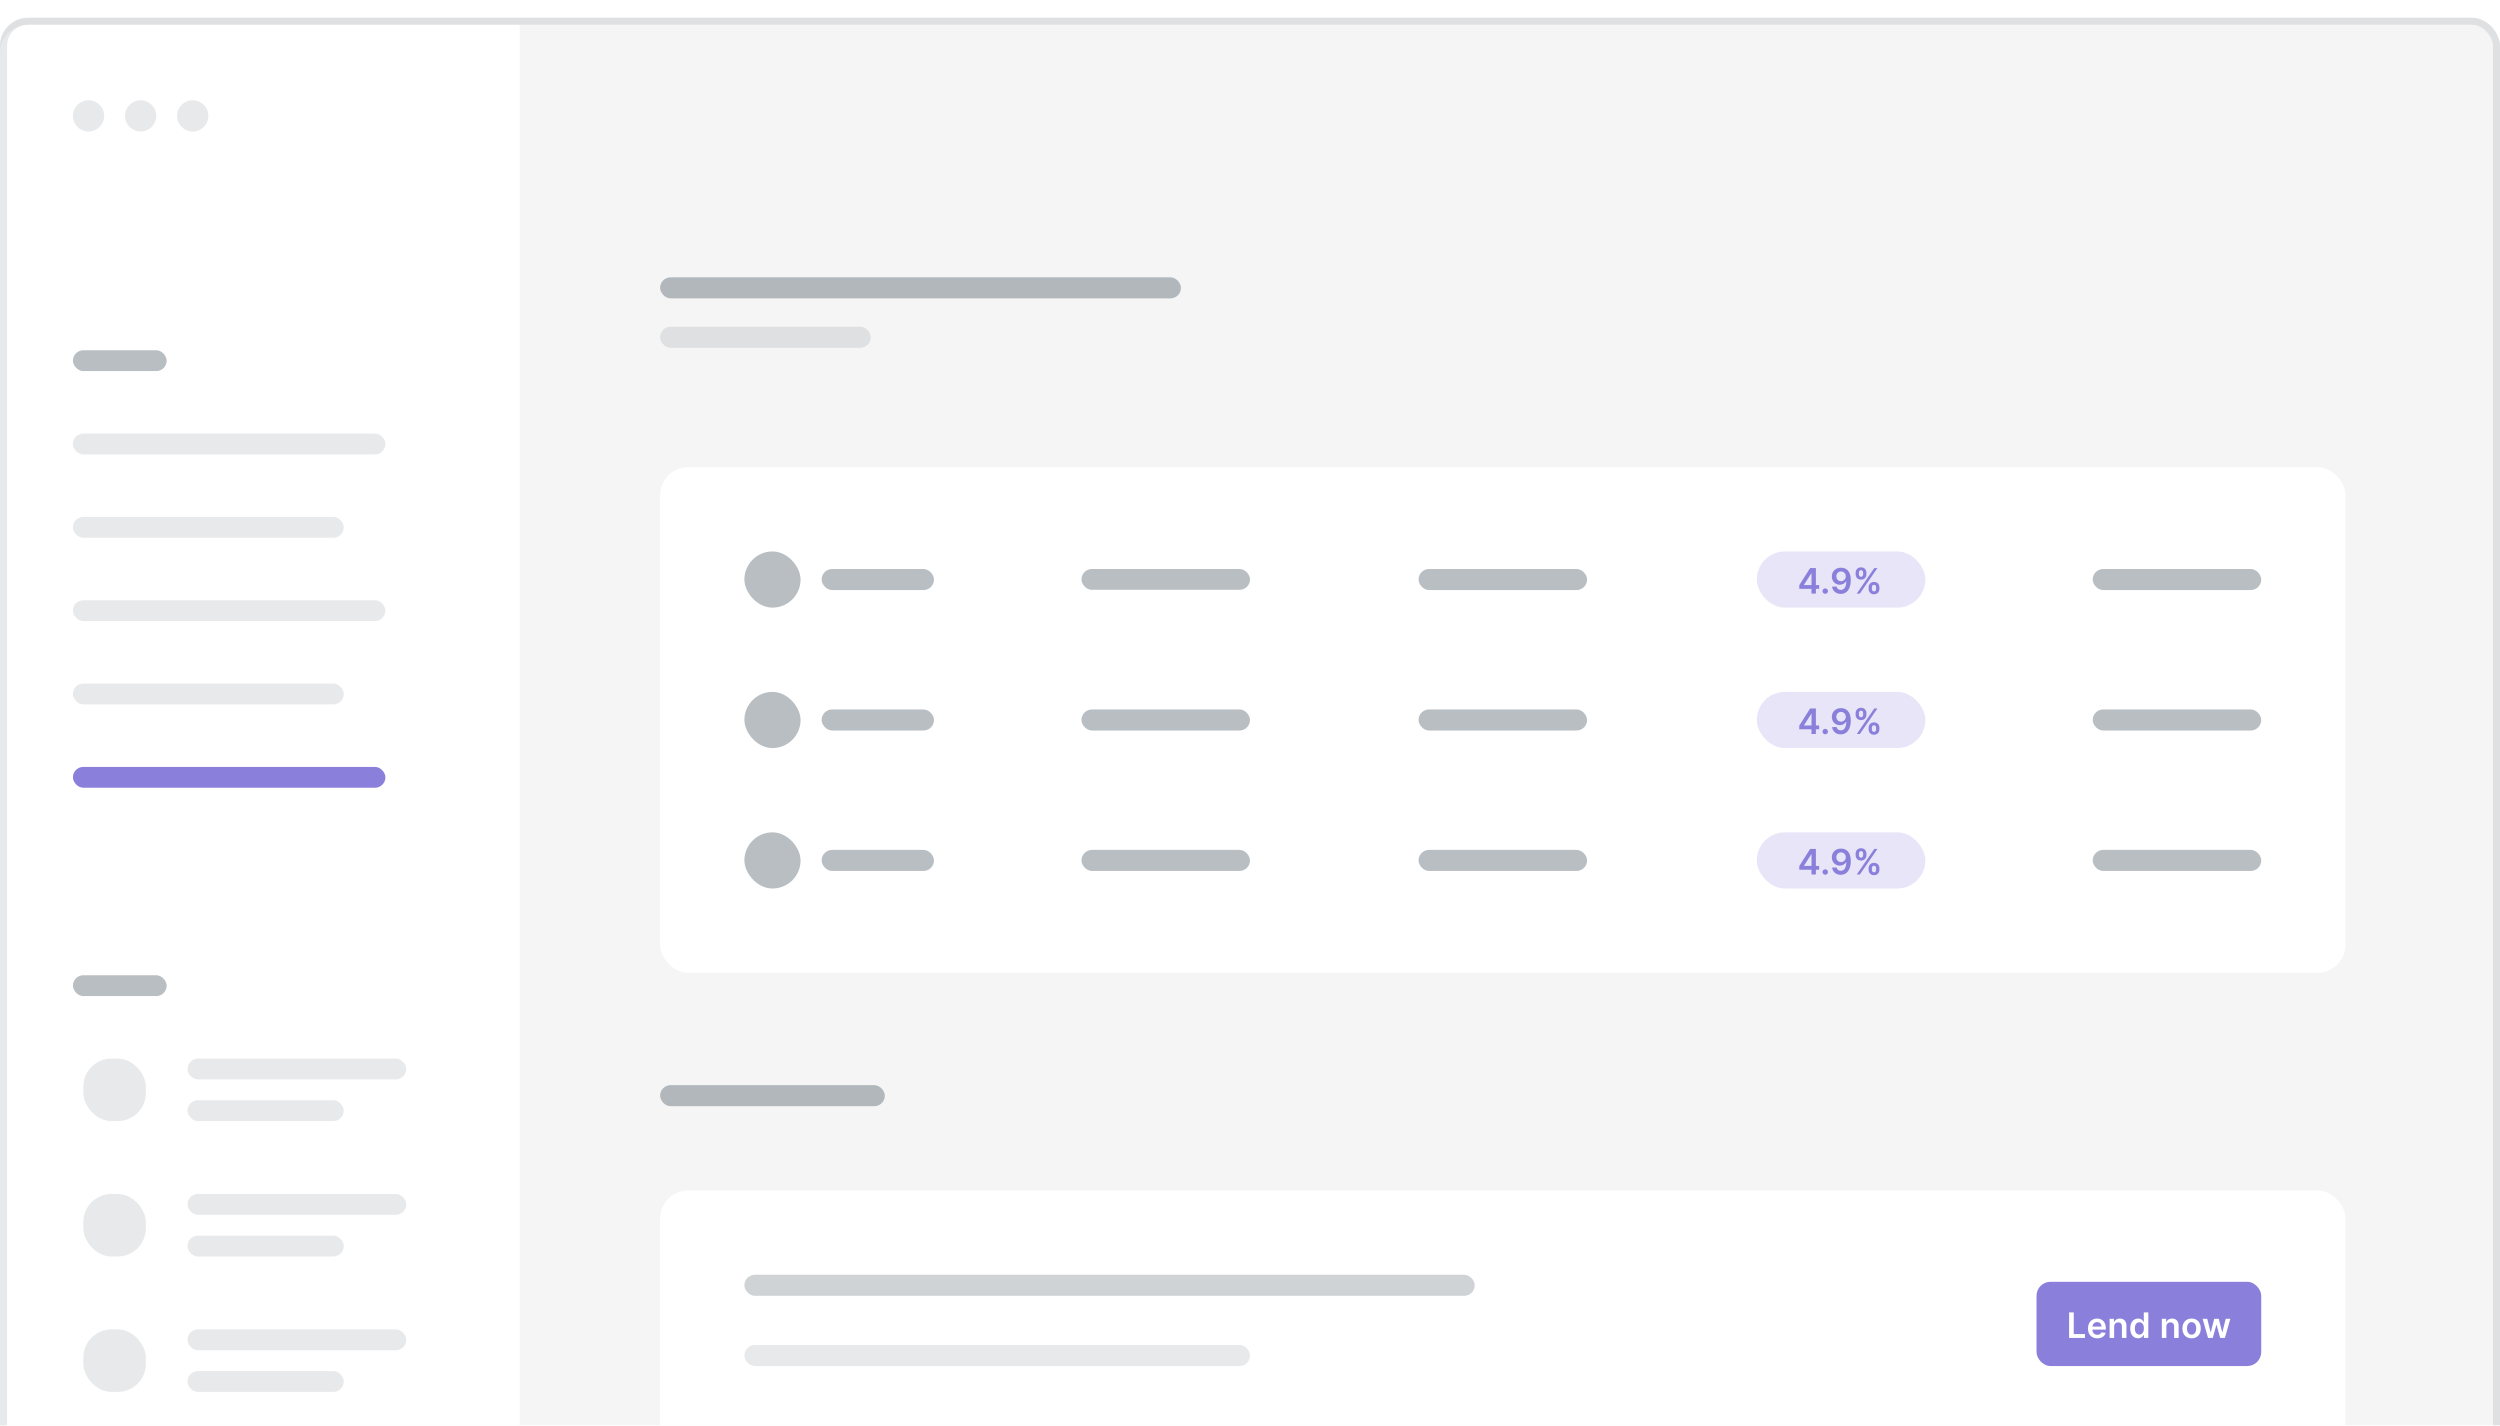 <svg width="356" height="203" viewBox="0 0 356 203" fill="none" xmlns="http://www.w3.org/2000/svg">
<g filter="url(#filter0_d)">
<rect width="356" height="260" rx="4" fill="#F5F5F5"/>
<path d="M0 5C0 2.791 1.791 1 4 1H74V258H4C1.791 258 0 256.209 0 254V5Z" fill="white"/>
<circle cx="12.608" cy="13.974" r="2.225" fill="#142533" fill-opacity="0.1"/>
<circle cx="20.025" cy="13.974" r="2.225" fill="#142533" fill-opacity="0.1"/>
<circle cx="27.442" cy="13.974" r="2.225" fill="#142533" fill-opacity="0.1"/>
<rect x="10.383" y="47.349" width="13.35" height="2.967" rx="1.483" fill="#142533" fill-opacity="0.3"/>
<rect x="94" y="36.966" width="74.167" height="3" rx="1.5" fill="#142533" fill-opacity="0.3"/>
<rect x="94" y="44" width="30" height="3" rx="1.5" fill="#142533" fill-opacity="0.1"/>
<rect x="10.383" y="136.349" width="13.35" height="2.967" rx="1.483" fill="#142533" fill-opacity="0.3"/>
<rect x="10.383" y="59.216" width="44.5" height="2.967" rx="1.483" fill="#142533" fill-opacity="0.1"/>
<rect x="10.383" y="71.083" width="38.567" height="2.967" rx="1.483" fill="#142533" fill-opacity="0.1"/>
<rect x="10.383" y="82.949" width="44.5" height="2.967" rx="1.483" fill="#142533" fill-opacity="0.1"/>
<rect x="10.383" y="94.816" width="38.567" height="2.967" rx="1.483" fill="#142533" fill-opacity="0.1"/>
<rect x="10.383" y="106.682" width="44.5" height="2.967" rx="1.483" fill="#8a80db"/>
<rect x="26.7" y="148.216" width="31.15" height="2.967" rx="1.483" fill="#142533" fill-opacity="0.1"/>
<rect x="26.7" y="154.149" width="22.25" height="2.967" rx="1.483" fill="#142533" fill-opacity="0.1"/>
<rect x="11.867" y="148.216" width="8.9" height="8.9" rx="4" fill="#142533" fill-opacity="0.1"/>
<rect x="26.7" y="167.499" width="31.15" height="2.967" rx="1.483" fill="#142533" fill-opacity="0.1"/>
<rect x="26.7" y="173.432" width="22.25" height="2.967" rx="1.483" fill="#142533" fill-opacity="0.1"/>
<rect x="11.867" y="167.499" width="8.9" height="8.9" rx="4" fill="#142533" fill-opacity="0.1"/>
<rect x="26.7" y="186.782" width="31.15" height="2.967" rx="1.483" fill="#142533" fill-opacity="0.1"/>
<rect x="26.7" y="192.716" width="22.25" height="2.967" rx="1.483" fill="#142533" fill-opacity="0.1"/>
<rect x="11.867" y="186.783" width="8.9" height="8.9" rx="4" fill="#142533" fill-opacity="0.1"/>
<rect x="94" y="152" width="32" height="3" rx="1.5" fill="#142533" fill-opacity="0.3"/>
<rect x="94" y="64" width="240" height="72" rx="4" fill="white"/>
<rect x="106" y="76" width="8" height="8" rx="4" fill="#142533" fill-opacity="0.3"/>
<rect x="154" y="78.5" width="24" height="2.967" rx="1.483" fill="#142533" fill-opacity="0.3"/>
<rect x="117" y="78.5" width="16" height="3" rx="1.5" fill="#142533" fill-opacity="0.3"/>
<rect x="202" y="78.5" width="24" height="3" rx="1.5" fill="#142533" fill-opacity="0.3"/>
<rect x="250.167" y="76" width="24" height="8" rx="4" fill="#8a80db" fill-opacity="0.2"/>
<path d="M256.217 81.325H257.952V82H258.581V81.325H259.046V80.784H258.581V78.364H257.76L256.217 80.802V81.325ZM257.959 80.784H256.892V80.755L257.931 79.109H257.959V80.784ZM259.914 82.039C260.123 82.039 260.303 81.865 260.304 81.648C260.303 81.435 260.123 81.261 259.914 81.261C259.697 81.261 259.521 81.435 259.523 81.648C259.521 81.865 259.697 82.039 259.914 82.039ZM262.165 78.314C261.376 78.309 260.853 78.85 260.853 79.56C260.854 80.246 261.343 80.741 261.98 80.741C262.372 80.741 262.713 80.551 262.889 80.239H262.914C262.912 81.016 262.63 81.48 262.127 81.48C261.813 81.48 261.602 81.299 261.536 81.009H260.888C260.963 81.611 261.438 82.05 262.127 82.05C262.999 82.05 263.555 81.322 263.553 80.07C263.551 78.745 262.862 78.317 262.165 78.314ZM262.166 78.847C262.555 78.847 262.841 79.17 262.841 79.541C262.843 79.917 262.543 80.24 262.159 80.24C261.772 80.24 261.494 79.935 261.492 79.546C261.492 79.156 261.781 78.847 262.166 78.847ZM266.089 81.318C266.09 81.741 266.359 82.101 266.858 82.101C267.355 82.101 267.628 81.741 267.626 81.318V81.126C267.628 80.7 267.362 80.343 266.858 80.343C266.366 80.343 266.09 80.704 266.089 81.126V81.318ZM264.24 79.237C264.242 79.66 264.51 80.017 265.011 80.017C265.506 80.017 265.78 79.663 265.778 79.237V79.046C265.78 78.619 265.513 78.262 265.011 78.262C264.521 78.262 264.242 78.619 264.24 79.046V79.237ZM264.4 82H264.846L267.346 78.364H266.9L264.4 82ZM266.552 81.126C266.554 80.938 266.634 80.748 266.858 80.748C267.092 80.748 267.161 80.938 267.159 81.126V81.318C267.161 81.506 267.085 81.693 266.858 81.693C266.63 81.693 266.554 81.505 266.552 81.318V81.126ZM264.707 79.046C264.709 78.859 264.785 78.667 265.011 78.667C265.245 78.667 265.313 78.857 265.311 79.046V79.237C265.313 79.425 265.238 79.612 265.011 79.612C264.784 79.612 264.709 79.425 264.707 79.237V79.046Z" fill="#8a80db"/>
<rect x="298" y="78.5" width="24" height="3" rx="1.5" fill="#142533" fill-opacity="0.3"/>
<rect x="106" y="96" width="8" height="8" rx="4" fill="#142533" fill-opacity="0.3"/>
<rect x="154" y="98.5" width="24" height="3" rx="1.5" fill="#142533" fill-opacity="0.3"/>
<rect x="117" y="98.5" width="16" height="3" rx="1.5" fill="#142533" fill-opacity="0.3"/>
<rect x="202" y="98.5" width="24" height="3" rx="1.5" fill="#142533" fill-opacity="0.3"/>
<rect x="250.167" y="96" width="24" height="8" rx="4" fill="#8a80db" fill-opacity="0.2"/>
<path d="M256.217 101.325H257.952V102H258.581V101.325H259.046V100.784H258.581V98.364H257.76L256.217 100.801V101.325ZM257.959 100.784H256.892V100.755L257.931 99.109H257.959V100.784ZM259.914 102.039C260.123 102.039 260.303 101.865 260.304 101.648C260.303 101.435 260.123 101.261 259.914 101.261C259.697 101.261 259.521 101.435 259.523 101.648C259.521 101.865 259.697 102.039 259.914 102.039ZM262.165 98.314C261.376 98.309 260.853 98.85 260.853 99.56C260.854 100.246 261.343 100.741 261.98 100.741C262.372 100.741 262.713 100.551 262.889 100.239H262.914C262.912 101.016 262.63 101.48 262.127 101.48C261.813 101.48 261.602 101.299 261.536 101.009H260.888C260.963 101.611 261.438 102.05 262.127 102.05C262.999 102.05 263.555 101.322 263.553 100.07C263.551 98.745 262.862 98.317 262.165 98.314ZM262.166 98.847C262.555 98.847 262.841 99.17 262.841 99.541C262.843 99.917 262.543 100.24 262.159 100.24C261.772 100.24 261.494 99.935 261.492 99.546C261.492 99.156 261.781 98.847 262.166 98.847ZM266.089 101.318C266.09 101.741 266.359 102.101 266.858 102.101C267.355 102.101 267.628 101.741 267.626 101.318V101.126C267.628 100.7 267.362 100.343 266.858 100.343C266.366 100.343 266.09 100.704 266.089 101.126V101.318ZM264.24 99.237C264.242 99.66 264.51 100.017 265.011 100.017C265.506 100.017 265.78 99.663 265.778 99.237V99.046C265.78 98.619 265.513 98.262 265.011 98.262C264.521 98.262 264.242 98.619 264.24 99.046V99.237ZM264.4 102H264.846L267.346 98.364H266.9L264.4 102ZM266.552 101.126C266.554 100.938 266.634 100.748 266.858 100.748C267.092 100.748 267.161 100.938 267.159 101.126V101.318C267.161 101.506 267.085 101.693 266.858 101.693C266.63 101.693 266.554 101.505 266.552 101.318V101.126ZM264.707 99.046C264.709 98.859 264.785 98.667 265.011 98.667C265.245 98.667 265.313 98.857 265.311 99.046V99.237C265.313 99.425 265.238 99.612 265.011 99.612C264.784 99.612 264.709 99.425 264.707 99.237V99.046Z" fill="#8a80db"/>
<rect x="298" y="98.5" width="24" height="3" rx="1.5" fill="#142533" fill-opacity="0.3"/>
<rect x="106" y="116" width="8" height="8" rx="4" fill="#142533" fill-opacity="0.3"/>
<rect x="154" y="118.5" width="24" height="3" rx="1.5" fill="#142533" fill-opacity="0.3"/>
<rect x="117" y="118.5" width="16" height="3" rx="1.5" fill="#142533" fill-opacity="0.3"/>
<rect x="202" y="118.5" width="24" height="3" rx="1.5" fill="#142533" fill-opacity="0.3"/>
<rect x="250.167" y="116" width="24" height="8" rx="4" fill="#8a80db" fill-opacity="0.2"/>
<path d="M256.217 121.325H257.952V122H258.581V121.325H259.046V120.784H258.581V118.364H257.76L256.217 120.801V121.325ZM257.959 120.784H256.892V120.755L257.931 119.109H257.959V120.784ZM259.914 122.039C260.123 122.039 260.303 121.865 260.304 121.648C260.303 121.435 260.123 121.261 259.914 121.261C259.697 121.261 259.521 121.435 259.523 121.648C259.521 121.865 259.697 122.039 259.914 122.039ZM262.165 118.314C261.376 118.309 260.853 118.85 260.853 119.56C260.854 120.246 261.343 120.741 261.98 120.741C262.372 120.741 262.713 120.551 262.889 120.239H262.914C262.912 121.016 262.63 121.48 262.127 121.48C261.813 121.48 261.602 121.299 261.536 121.009H260.888C260.963 121.611 261.438 122.05 262.127 122.05C262.999 122.05 263.555 121.322 263.553 120.07C263.551 118.745 262.862 118.317 262.165 118.314ZM262.166 118.847C262.555 118.847 262.841 119.17 262.841 119.541C262.843 119.917 262.543 120.24 262.159 120.24C261.772 120.24 261.494 119.935 261.492 119.546C261.492 119.156 261.781 118.847 262.166 118.847ZM266.089 121.318C266.09 121.741 266.359 122.101 266.858 122.101C267.355 122.101 267.628 121.741 267.626 121.318V121.126C267.628 120.7 267.362 120.343 266.858 120.343C266.366 120.343 266.09 120.704 266.089 121.126V121.318ZM264.24 119.237C264.242 119.66 264.51 120.017 265.011 120.017C265.506 120.017 265.78 119.663 265.778 119.237V119.045C265.78 118.619 265.513 118.262 265.011 118.262C264.521 118.262 264.242 118.619 264.24 119.045V119.237ZM264.4 122H264.846L267.346 118.364H266.9L264.4 122ZM266.552 121.126C266.554 120.938 266.634 120.748 266.858 120.748C267.092 120.748 267.161 120.938 267.159 121.126V121.318C267.161 121.506 267.085 121.693 266.858 121.693C266.63 121.693 266.554 121.505 266.552 121.318V121.126ZM264.707 119.045C264.709 118.859 264.785 118.667 265.011 118.667C265.245 118.667 265.313 118.857 265.311 119.045V119.237C265.313 119.425 265.238 119.612 265.011 119.612C264.784 119.612 264.709 119.425 264.707 119.237V119.045Z" fill="#8a80db"/>
<rect x="298" y="118.5" width="24" height="3" rx="1.5" fill="#142533" fill-opacity="0.3"/>
<rect x="94" y="167" width="240" height="37" rx="4" fill="white"/>
<rect x="290" y="180" width="32" height="12" rx="2" fill="#8a80db"/>
<path d="M294.642 188H296.903V187.448H295.301V184.364H294.642V188ZM298.653 188.053C299.289 188.053 299.726 187.743 299.839 187.268L299.239 187.201C299.152 187.432 298.939 187.553 298.662 187.553C298.247 187.553 297.972 187.279 297.966 186.812H299.866V186.615C299.866 185.658 299.291 185.237 298.62 185.237C297.838 185.237 297.329 185.811 297.329 186.652C297.329 187.508 297.831 188.053 298.653 188.053ZM297.968 186.379C297.988 186.031 298.245 185.738 298.629 185.738C298.998 185.738 299.246 186.008 299.25 186.379H297.968ZM301.053 186.402C301.053 186.008 301.291 185.781 301.63 185.781C301.962 185.781 302.161 185.999 302.161 186.363V188H302.803V186.263C302.805 185.61 302.432 185.237 301.869 185.237C301.461 185.237 301.18 185.433 301.056 185.736H301.024V185.273H300.41V188H301.053V186.402ZM304.469 188.048C304.938 188.048 305.149 187.769 305.25 187.57H305.289V188H305.921V184.364H305.277V185.724H305.25C305.152 185.527 304.952 185.237 304.471 185.237C303.84 185.237 303.345 185.731 303.345 186.64C303.345 187.538 303.826 188.048 304.469 188.048ZM304.648 187.521C304.224 187.521 304 187.148 304 186.636C304 186.129 304.22 185.765 304.648 185.765C305.062 185.765 305.289 186.107 305.289 186.636C305.289 187.165 305.058 187.521 304.648 187.521ZM308.489 186.402C308.489 186.008 308.727 185.781 309.066 185.781C309.398 185.781 309.597 185.999 309.597 186.363V188H310.24V186.263C310.242 185.61 309.869 185.237 309.306 185.237C308.898 185.237 308.617 185.433 308.493 185.736H308.461V185.273H307.846V188H308.489V186.402ZM312.083 188.053C312.882 188.053 313.39 187.49 313.39 186.647C313.39 185.802 312.882 185.237 312.083 185.237C311.284 185.237 310.776 185.802 310.776 186.647C310.776 187.49 311.284 188.053 312.083 188.053ZM312.086 187.538C311.644 187.538 311.428 187.144 311.428 186.645C311.428 186.146 311.644 185.747 312.086 185.747C312.521 185.747 312.738 186.146 312.738 186.645C312.738 187.144 312.521 187.538 312.086 187.538ZM314.425 188H315.096L315.607 186.157H315.645L316.156 188H316.825L317.598 185.273H316.941L316.469 187.18H316.442L315.952 185.273H315.304L314.814 187.19H314.789L314.309 185.273H313.654L314.425 188Z" fill="white"/>
<rect x="106" y="179" width="104" height="3" rx="1.5" fill="#142533" fill-opacity="0.2"/>
<rect x="106" y="189" width="72" height="3" rx="1.5" fill="#142533" fill-opacity="0.1"/>
<rect x="0.5" y="0.5" width="355" height="259" rx="3.5" stroke="#142533" stroke-opacity="0.1"/>
</g>
<defs>
<filter id="filter0_d" x="-5.05" y="-2.525" width="366.1" height="270.1" filterUnits="userSpaceOnUse" color-interpolation-filters="sRGB">
<feFlood flood-opacity="0" result="BackgroundImageFix"/>
<feColorMatrix in="SourceAlpha" type="matrix" values="0 0 0 0 0 0 0 0 0 0 0 0 0 0 0 0 0 0 127 0"/>
<feOffset dy="2.525"/>
<feGaussianBlur stdDeviation="2.525"/>
<feColorMatrix type="matrix" values="0 0 0 0 0 0 0 0 0 0 0 0 0 0 0 0 0 0 0.04 0"/>
<feBlend mode="normal" in2="BackgroundImageFix" result="effect1_dropShadow"/>
<feBlend mode="normal" in="SourceGraphic" in2="effect1_dropShadow" result="shape"/>
</filter>
</defs>
</svg>
